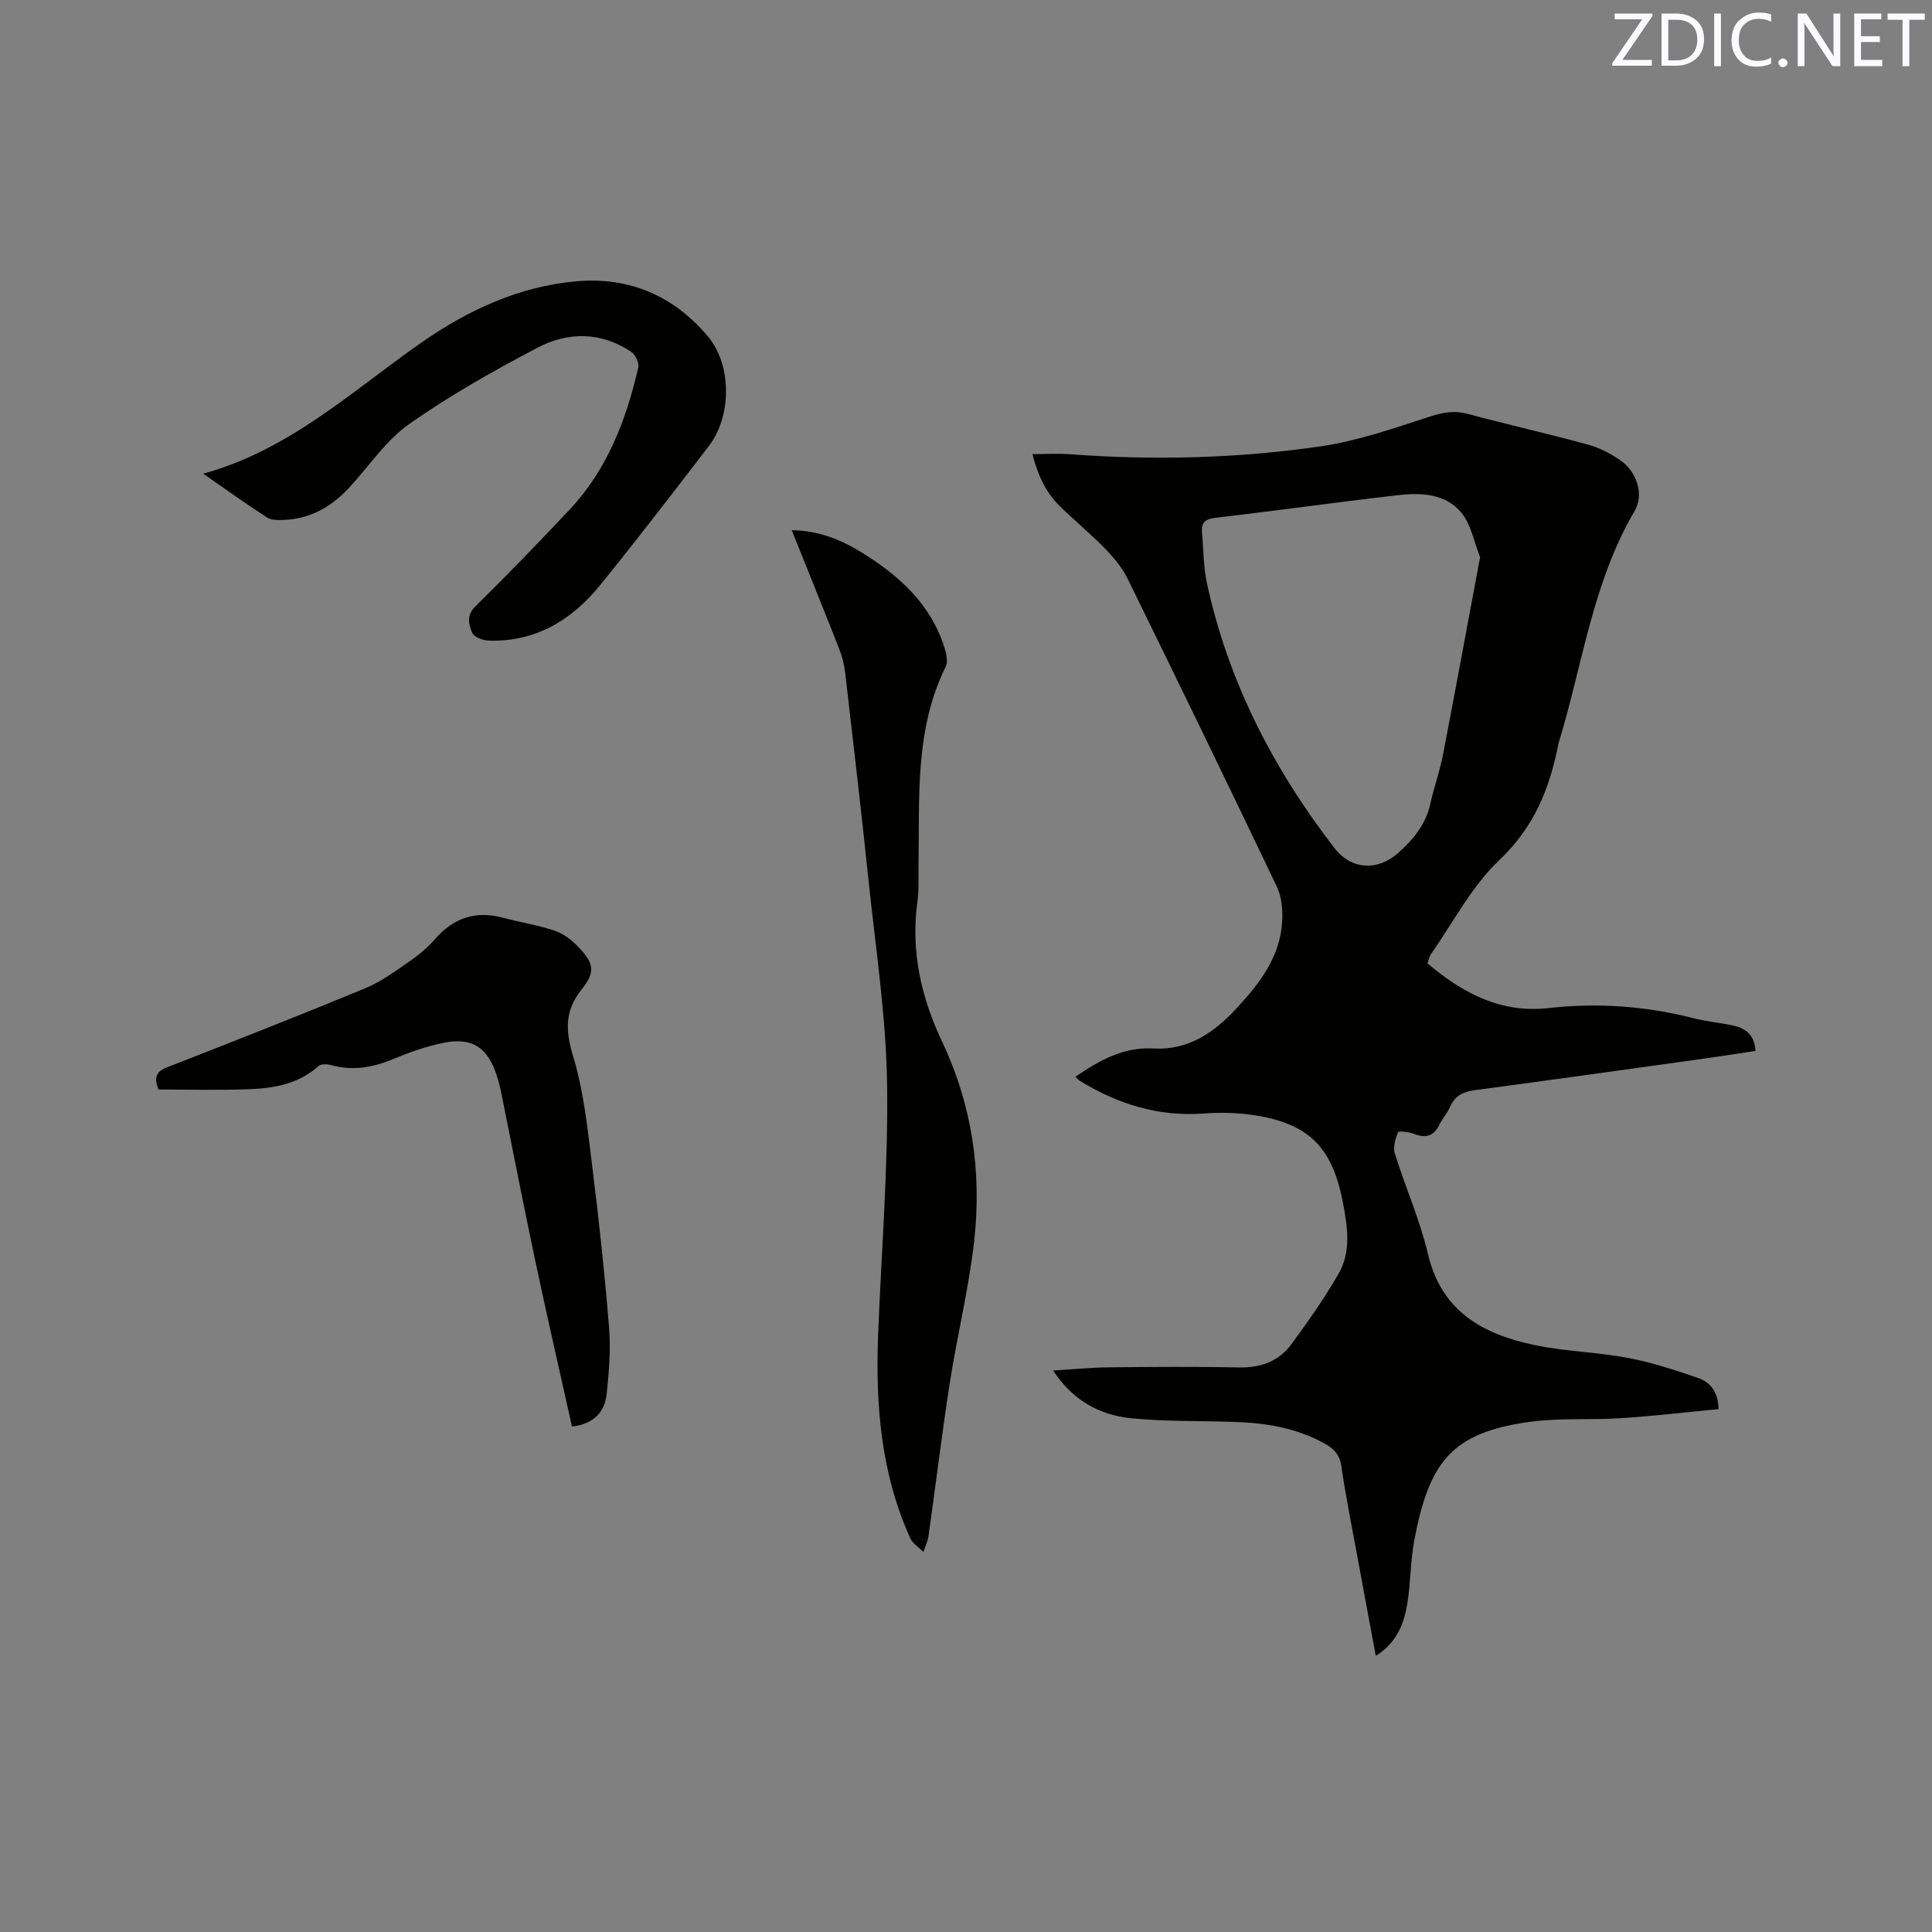 <svg enable-background="new 0 0 400 400" viewBox="0 0 400 400" xmlns="http://www.w3.org/2000/svg"><rect x="0" y="0" width="400" height="400" fill="#808080" stroke="none"/><path d="m213.75 94.02c2.81 0 5.35-.16 7.87.03 17.3 1.29 34.58.85 51.7-1.62 7.67-1.11 15.16-3.73 22.58-6.14 2.74-.89 5.11-1.36 7.92-.61 8.28 2.21 16.64 4.1 24.91 6.36 2.4.66 4.76 1.86 6.8 3.3 3.41 2.41 4.89 7.06 2.9 10.46-8.77 14.92-10.79 31.98-15.76 48.11-.03.1-.04.21-.06.31-1.8 9.1-5.03 17.08-12.19 23.85-5.73 5.42-9.53 12.88-14.15 19.46-.35.49-.45 1.15-.73 1.92 7.3 6.18 15.21 10.39 25.14 9.26 10.11-1.15 20.09-.41 29.95 2.1 2.66.68 5.43.93 8.12 1.5 2.57.55 4.5 1.84 4.71 5.27-3.39.51-6.78 1.06-10.19 1.53-15.95 2.22-31.9 4.46-47.86 6.59-2.41.32-4.15 1.1-5.17 3.42-.59 1.34-1.62 2.49-2.28 3.82-1.19 2.41-2.91 2.71-5.26 1.8-1.03-.4-3.15-.61-3.27-.31-.54 1.35-1.05 3.07-.65 4.38 2.17 6.97 5.19 13.72 6.86 20.8 2.81 11.98 11.46 16.65 22.12 18.88 6.3 1.32 12.85 1.44 19.19 2.63 4.94.93 9.79 2.51 14.56 4.15 2.45.84 4.22 2.75 4.3 6.47-6.75.64-13.44 1.44-20.17 1.88-6.33.41-12.77-.1-19.02.77-16 2.25-20.73 8.14-23.83 24.64-.8 4.25-.71 8.67-1.42 12.95-.69 4.2-2.18 8.14-6.53 10.85-1.22-6.57-2.38-12.76-3.51-18.96-1.24-6.77-2.63-13.52-3.62-20.33-.34-2.35-1.52-3.58-3.33-4.59-5.49-3.09-11.51-4.24-17.7-4.51-7.51-.33-15.06-.06-22.52-.81-6.49-.66-12.08-3.69-16.11-9.88 4.09-.24 7.81-.62 11.53-.66 9-.09 18.01-.16 27.01.02 4.51.09 8.23-1.31 10.83-4.87 3.44-4.69 6.8-9.47 9.7-14.49 2.69-4.66 1.87-9.82.89-14.9-2.22-11.5-7.19-16.4-18.96-18.05-3.22-.45-6.55-.5-9.8-.26-9.37.7-17.79-1.94-25.67-6.75-.34-.21-.59-.55-.92-.86 4.96-3.4 9.95-6.2 16.14-5.85 7.19.41 12.55-3.28 17.14-8.24 4.8-5.18 9.16-10.73 9.53-18.19.12-2.35-.12-5-1.11-7.07-10.17-21.31-20.49-42.55-30.89-63.75-1.13-2.3-2.88-4.4-4.68-6.25-3.03-3.11-6.41-5.87-9.51-8.92-2.91-2.93-4.49-6.57-5.53-10.64zm92.69 21.33c-1.27-3.19-1.87-6.72-3.83-9.14-3.28-4.03-8.39-4.24-13.19-3.69-12.62 1.45-25.2 3.22-37.82 4.69-2.27.26-2.93 1.17-2.73 3.19.32 3.37.26 6.81.96 10.1 4.38 20.45 13.72 38.57 26.41 55.03 3.55 4.6 8.96 4.87 13.29 1.02 3.13-2.79 5.69-5.91 6.62-10.18.74-3.41 1.95-6.72 2.61-10.13 2.6-13.5 5.08-27.02 7.68-40.89z" fill="#010100"/><path d="m163.92 109.77c5.64.08 10.22 1.99 14.46 4.6 7.73 4.76 14.29 10.66 17.15 19.68.4 1.25.78 2.93.27 3.97-6.47 13.11-5.39 27.2-5.63 41.13-.04 2.54.11 5.12-.24 7.62-1.39 10.21.8 19.75 5.13 28.91 6.2 13.09 8.22 26.95 6.64 41.18-1.1 9.87-3.52 19.58-5.05 29.41-1.64 10.55-2.92 21.17-4.41 31.74-.16 1.13-.7 2.21-1.06 3.31-.93-.95-2.22-1.74-2.74-2.88-6.03-13.37-7.2-27.55-6.64-41.98.67-17.36 2.12-34.74 1.86-52.09-.21-14.04-2.37-28.07-3.84-42.08-1.49-14.33-3.17-28.65-4.83-42.97-.19-1.66-.6-3.33-1.21-4.88-3.15-8.04-6.41-16.07-9.86-24.67z" fill="#010100"/><path d="m118.42 295.35c-2.59-11.64-5.22-23.08-7.65-34.56-2.43-11.49-4.66-23.02-6.99-34.53-.25-1.24-.56-2.48-.96-3.68-1.9-5.77-5.13-7.89-11.08-6.66-3.59.74-7.11 2-10.5 3.41-4.16 1.72-8.28 2.41-12.69 1.19-.81-.22-2.08-.28-2.59.18-4.14 3.75-9.25 4.62-14.46 4.81-6.31.24-12.63.06-18.69.06-1.12-2.85-.17-3.83 1.88-4.63 13.7-5.36 27.39-10.73 40.98-16.35 3.24-1.34 6.17-3.53 9.1-5.54 1.91-1.31 3.75-2.84 5.27-4.59 3.84-4.43 8.42-5.97 14.1-4.45 3.57.95 7.26 1.52 10.75 2.7 1.81.61 3.54 1.96 4.88 3.37 3.21 3.37 3.54 5.17.68 8.73-3.57 4.45-3.4 8.54-1.78 13.9 2.21 7.31 2.99 15.1 3.94 22.73 1.4 11.14 2.59 22.31 3.5 33.5.36 4.49-.03 9.09-.5 13.6-.4 3.87-2.74 6.31-7.19 6.81z" fill="#010100"/><path d="m42.06 98.07c17.85-4.88 30.83-17.12 45.16-27.12 9.71-6.78 20.27-11.66 32.13-12.71 10.91-.97 20.23 3.02 27.28 11.5 4.91 5.92 4.87 16.43.12 22.62-7.42 9.67-14.84 19.34-22.52 28.81-5.86 7.23-13.34 11.74-23.01 11.47-1.22-.03-3.1-.75-3.47-1.65-.69-1.68-1.25-3.56.67-5.45 6.65-6.53 13.13-13.24 19.52-20.04 7.78-8.29 11.71-18.53 14.2-29.39.22-.95-.57-2.67-1.43-3.25-6.21-4.17-13.04-4.21-19.35-.91-9.17 4.81-18.26 9.94-26.71 15.89-4.82 3.4-8.27 8.73-12.38 13.15-3.59 3.86-7.9 6.39-13.29 6.64-1.23.06-2.74.12-3.69-.49-4.42-2.85-8.7-5.93-13.23-9.07z" fill="#010100"/><g fill="#fbfafc"><path d="m342.2 3.2-6.3 9.2h6.1v1.2h-8.2v-.5l6.2-9.1h-5.7v-1.2h7.8v.4z"/><path d="m344 13.7v-10.9h3.1c1.6 0 3 .5 4.1 1.4 1.1 1 1.6 2.2 1.6 3.9s-.5 3-1.6 4-2.5 1.5-4.2 1.5h-3zm1.4-9.6v8.4h1.6c1.4 0 2.5-.4 3.2-1.1.8-.8 1.2-1.8 1.2-3.2s-.4-2.4-1.2-3.1-1.8-1-3.1-1z"/><path d="m356.3 2.8v10.9h-1.4v-10.9z"/><path d="m366.6 13.2c-.8.4-1.8.6-3 .6-1.6 0-2.8-.5-3.7-1.5s-1.4-2.3-1.4-3.9c0-1.7.5-3.2 1.6-4.2s2.4-1.6 4-1.6c1 0 1.9.1 2.6.4v1.5c-.8-.4-1.6-.6-2.6-.6-1.2 0-2.2.4-3 1.2s-1.1 1.9-1.1 3.3c0 1.3.4 2.3 1.1 3.1s1.6 1.1 2.8 1.1c1.1 0 2-.2 2.8-.7v1.3z"/><path d="m368.2 13c0-.3.1-.5.3-.6.2-.2.4-.3.6-.3.3 0 .5.1.7.3s.3.4.3.6-.1.5-.3.6c-.2.2-.4.3-.7.3s-.5-.1-.6-.3c-.2-.2-.3-.4-.3-.6z"/><path d="m381.1 13.7h-1.7l-5.5-8.4c-.2-.2-.3-.5-.4-.7 0 .2.1.8.1 1.5v7.6h-1.4v-10.9h1.8l5.3 8.3c.3.4.4.6.4.8 0-.3-.1-.8-.1-1.6v-7.5h1.4v10.9z"/><path d="m389.7 13.7h-5.8v-10.9h5.6v1.2h-4.2v3.5h3.9v1.2h-3.9v3.7h4.4z"/><path d="m398.4 4.1h-3.1v9.6h-1.4v-9.6h-3.1v-1.3h7.7v1.3z"/></g></svg>